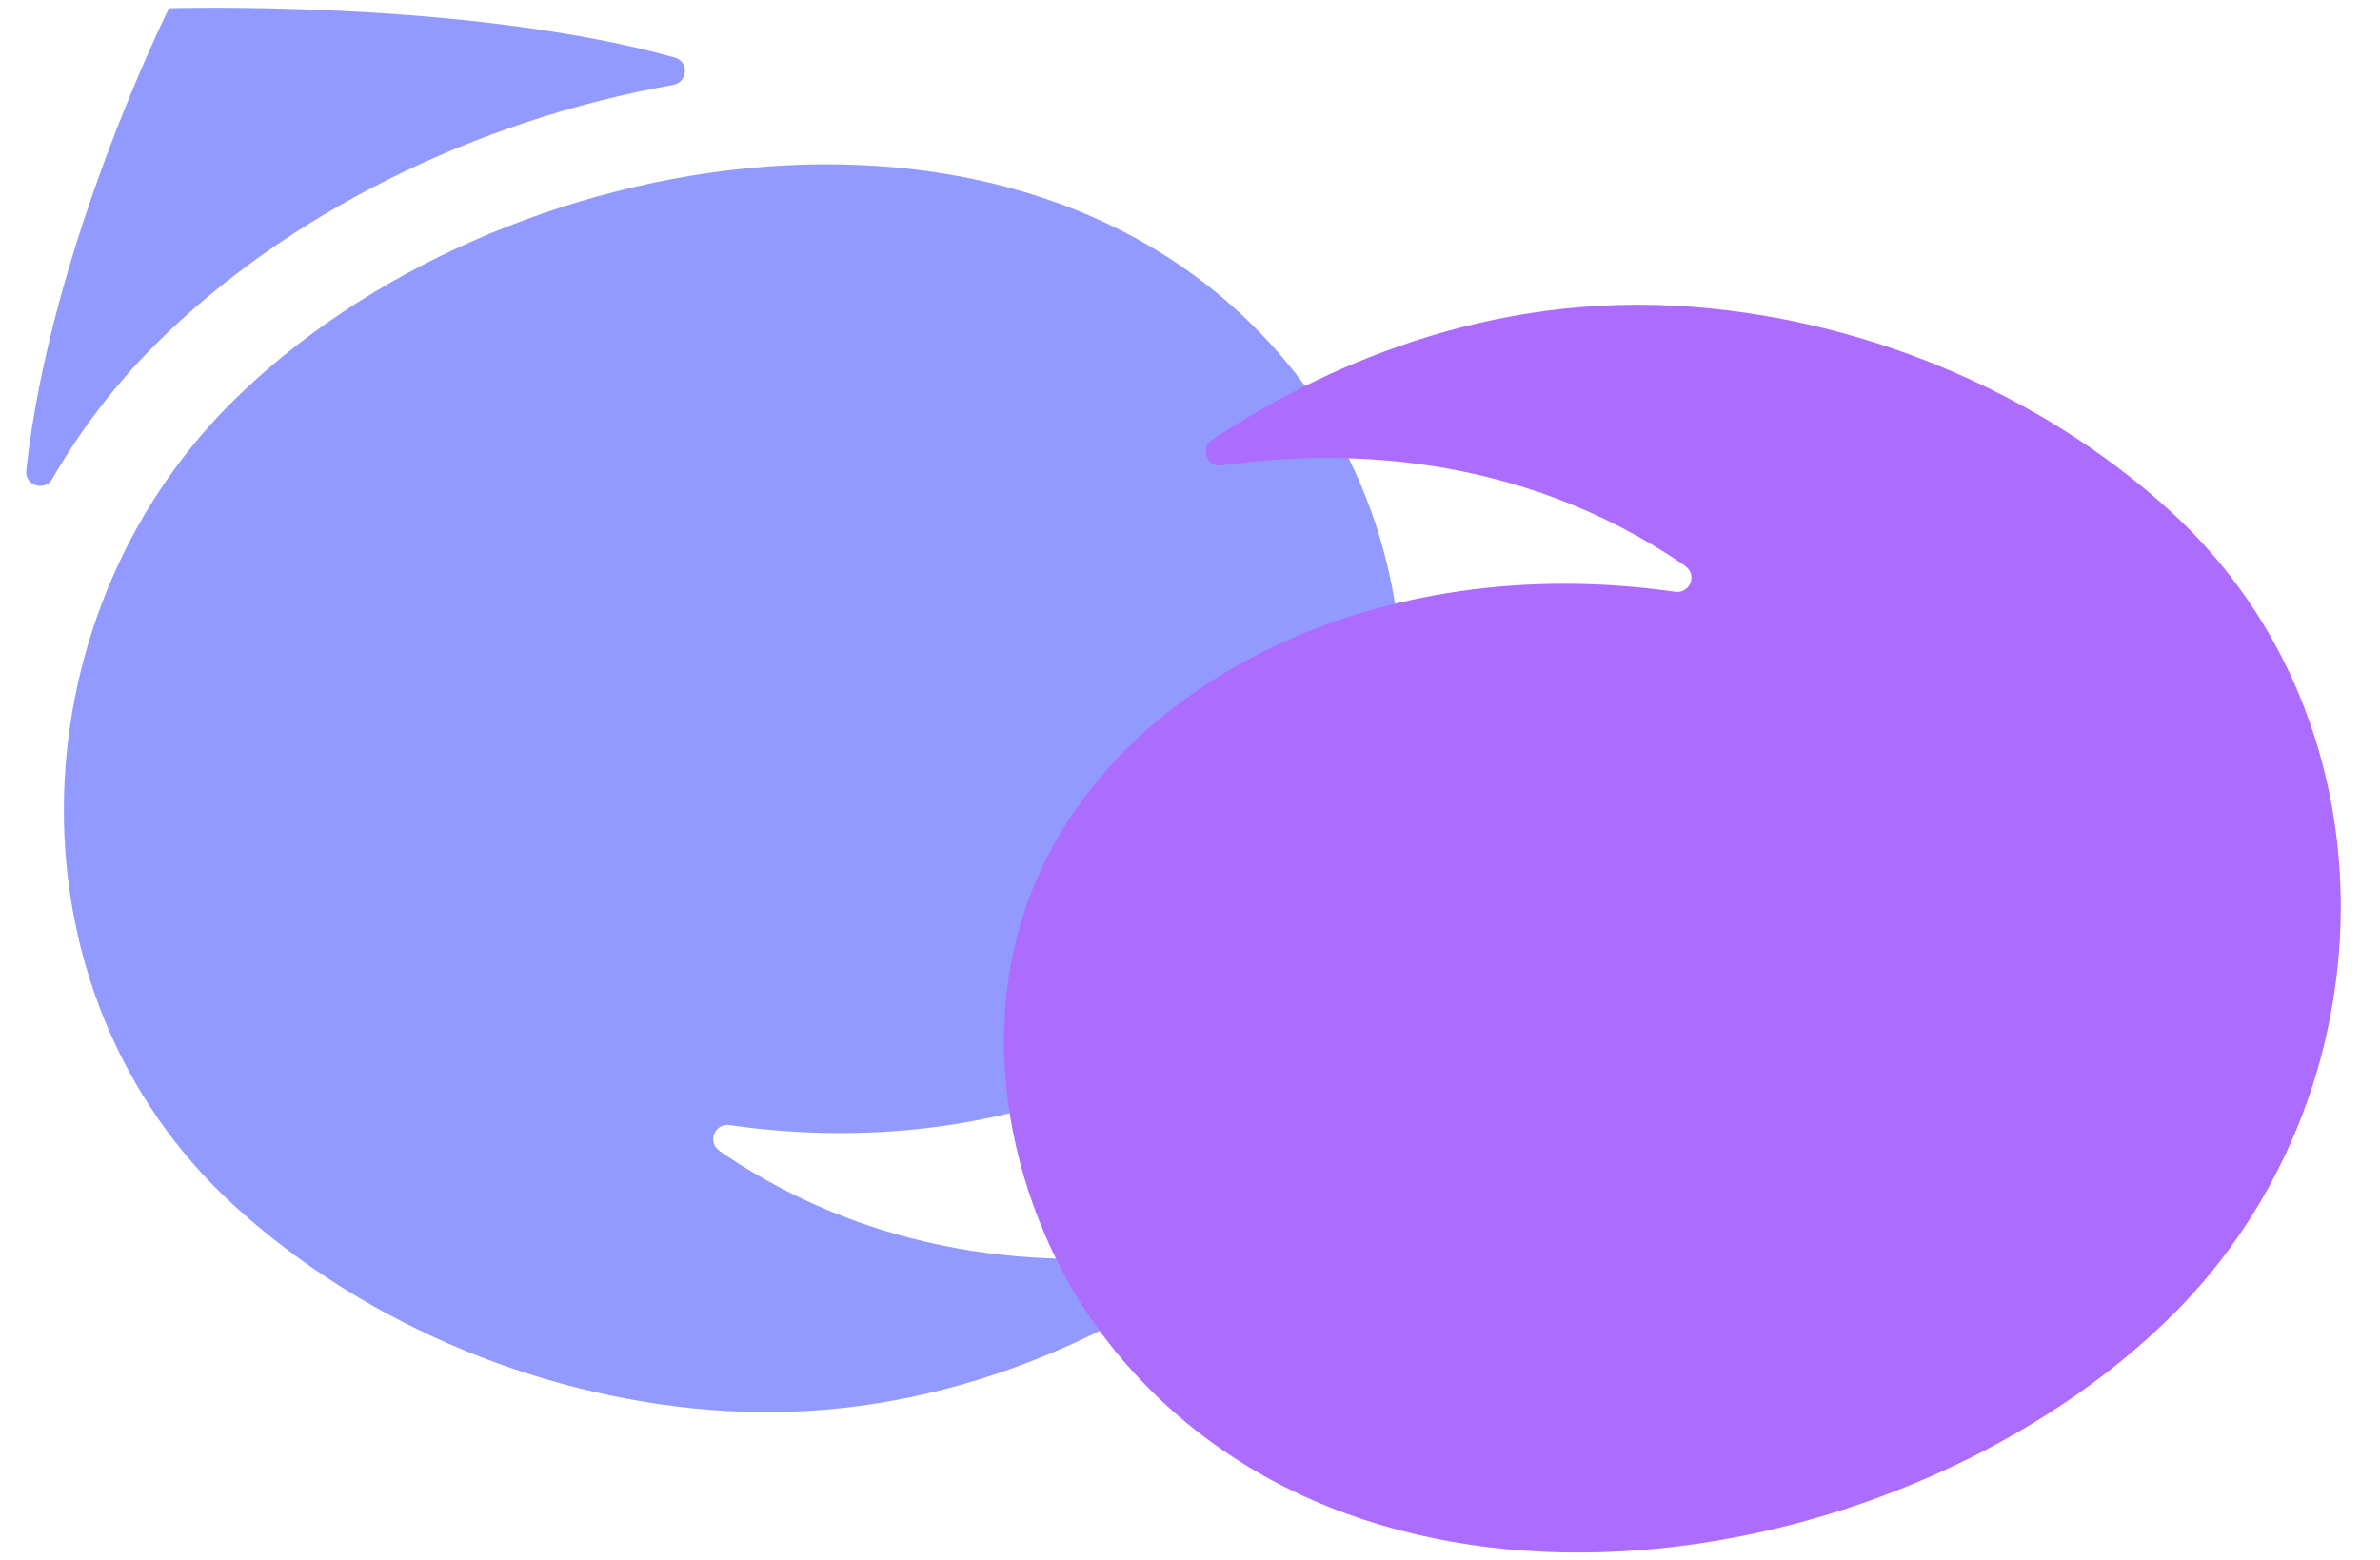 <svg width="61" height="40" viewBox="0 0 61 40" fill="none" xmlns="http://www.w3.org/2000/svg">
<g clip-path="url(#clip0_314_16793)">
<g style="mix-blend-mode:multiply">
<path d="M18.439 29.499C18.12 29.281 18.316 28.789 18.698 28.843C26.349 29.941 33.036 26.518 35.162 21.228C36.805 17.14 35.5 12.502 33.223 9.596C26.64 1.193 12.691 3.546 5.901 10.353C0.332 15.936 0.072 25.473 5.985 30.891C9.399 34.017 14.066 35.923 18.682 36.175C24.044 36.468 28.277 34.261 30.569 32.735C30.887 32.523 30.697 32.025 30.32 32.081C27.428 32.492 22.778 32.492 18.439 29.505V29.499Z" fill="#929AFF"/>
</g>
<g style="mix-blend-mode:multiply">
<path d="M17.293 1.473C17.665 1.576 17.631 2.11 17.251 2.177C12.182 3.077 7.309 5.496 3.953 8.861C2.922 9.895 2.05 11.046 1.341 12.275C1.148 12.611 0.631 12.446 0.673 12.06C1.296 6.304 4.331 0.212 4.331 0.212C4.331 0.212 11.931 -0.022 17.29 1.473H17.293Z" fill="#929AFF"/>
</g>
<g style="mix-blend-mode:multiply">
<path d="M43.193 14.514C43.512 14.732 43.316 15.223 42.933 15.17C35.282 14.072 28.596 17.495 26.469 22.785C24.826 26.873 26.131 31.511 28.409 34.417C34.992 42.819 48.941 40.467 55.731 33.66C61.3 28.077 61.56 18.54 55.647 13.122C52.233 9.995 47.566 8.09 42.95 7.838C37.588 7.545 33.355 9.752 31.063 11.278C30.745 11.49 30.935 11.988 31.312 11.932C34.204 11.521 38.854 11.521 43.193 14.508V14.514Z" fill="#AC6DFF"/>
</g>
</g>
<defs>
<clipPath id="clip0_314_16793">
<rect width="59.406" height="40" fill="white" transform="translate(0.628)"/>
</clipPath>
</defs>
</svg>
